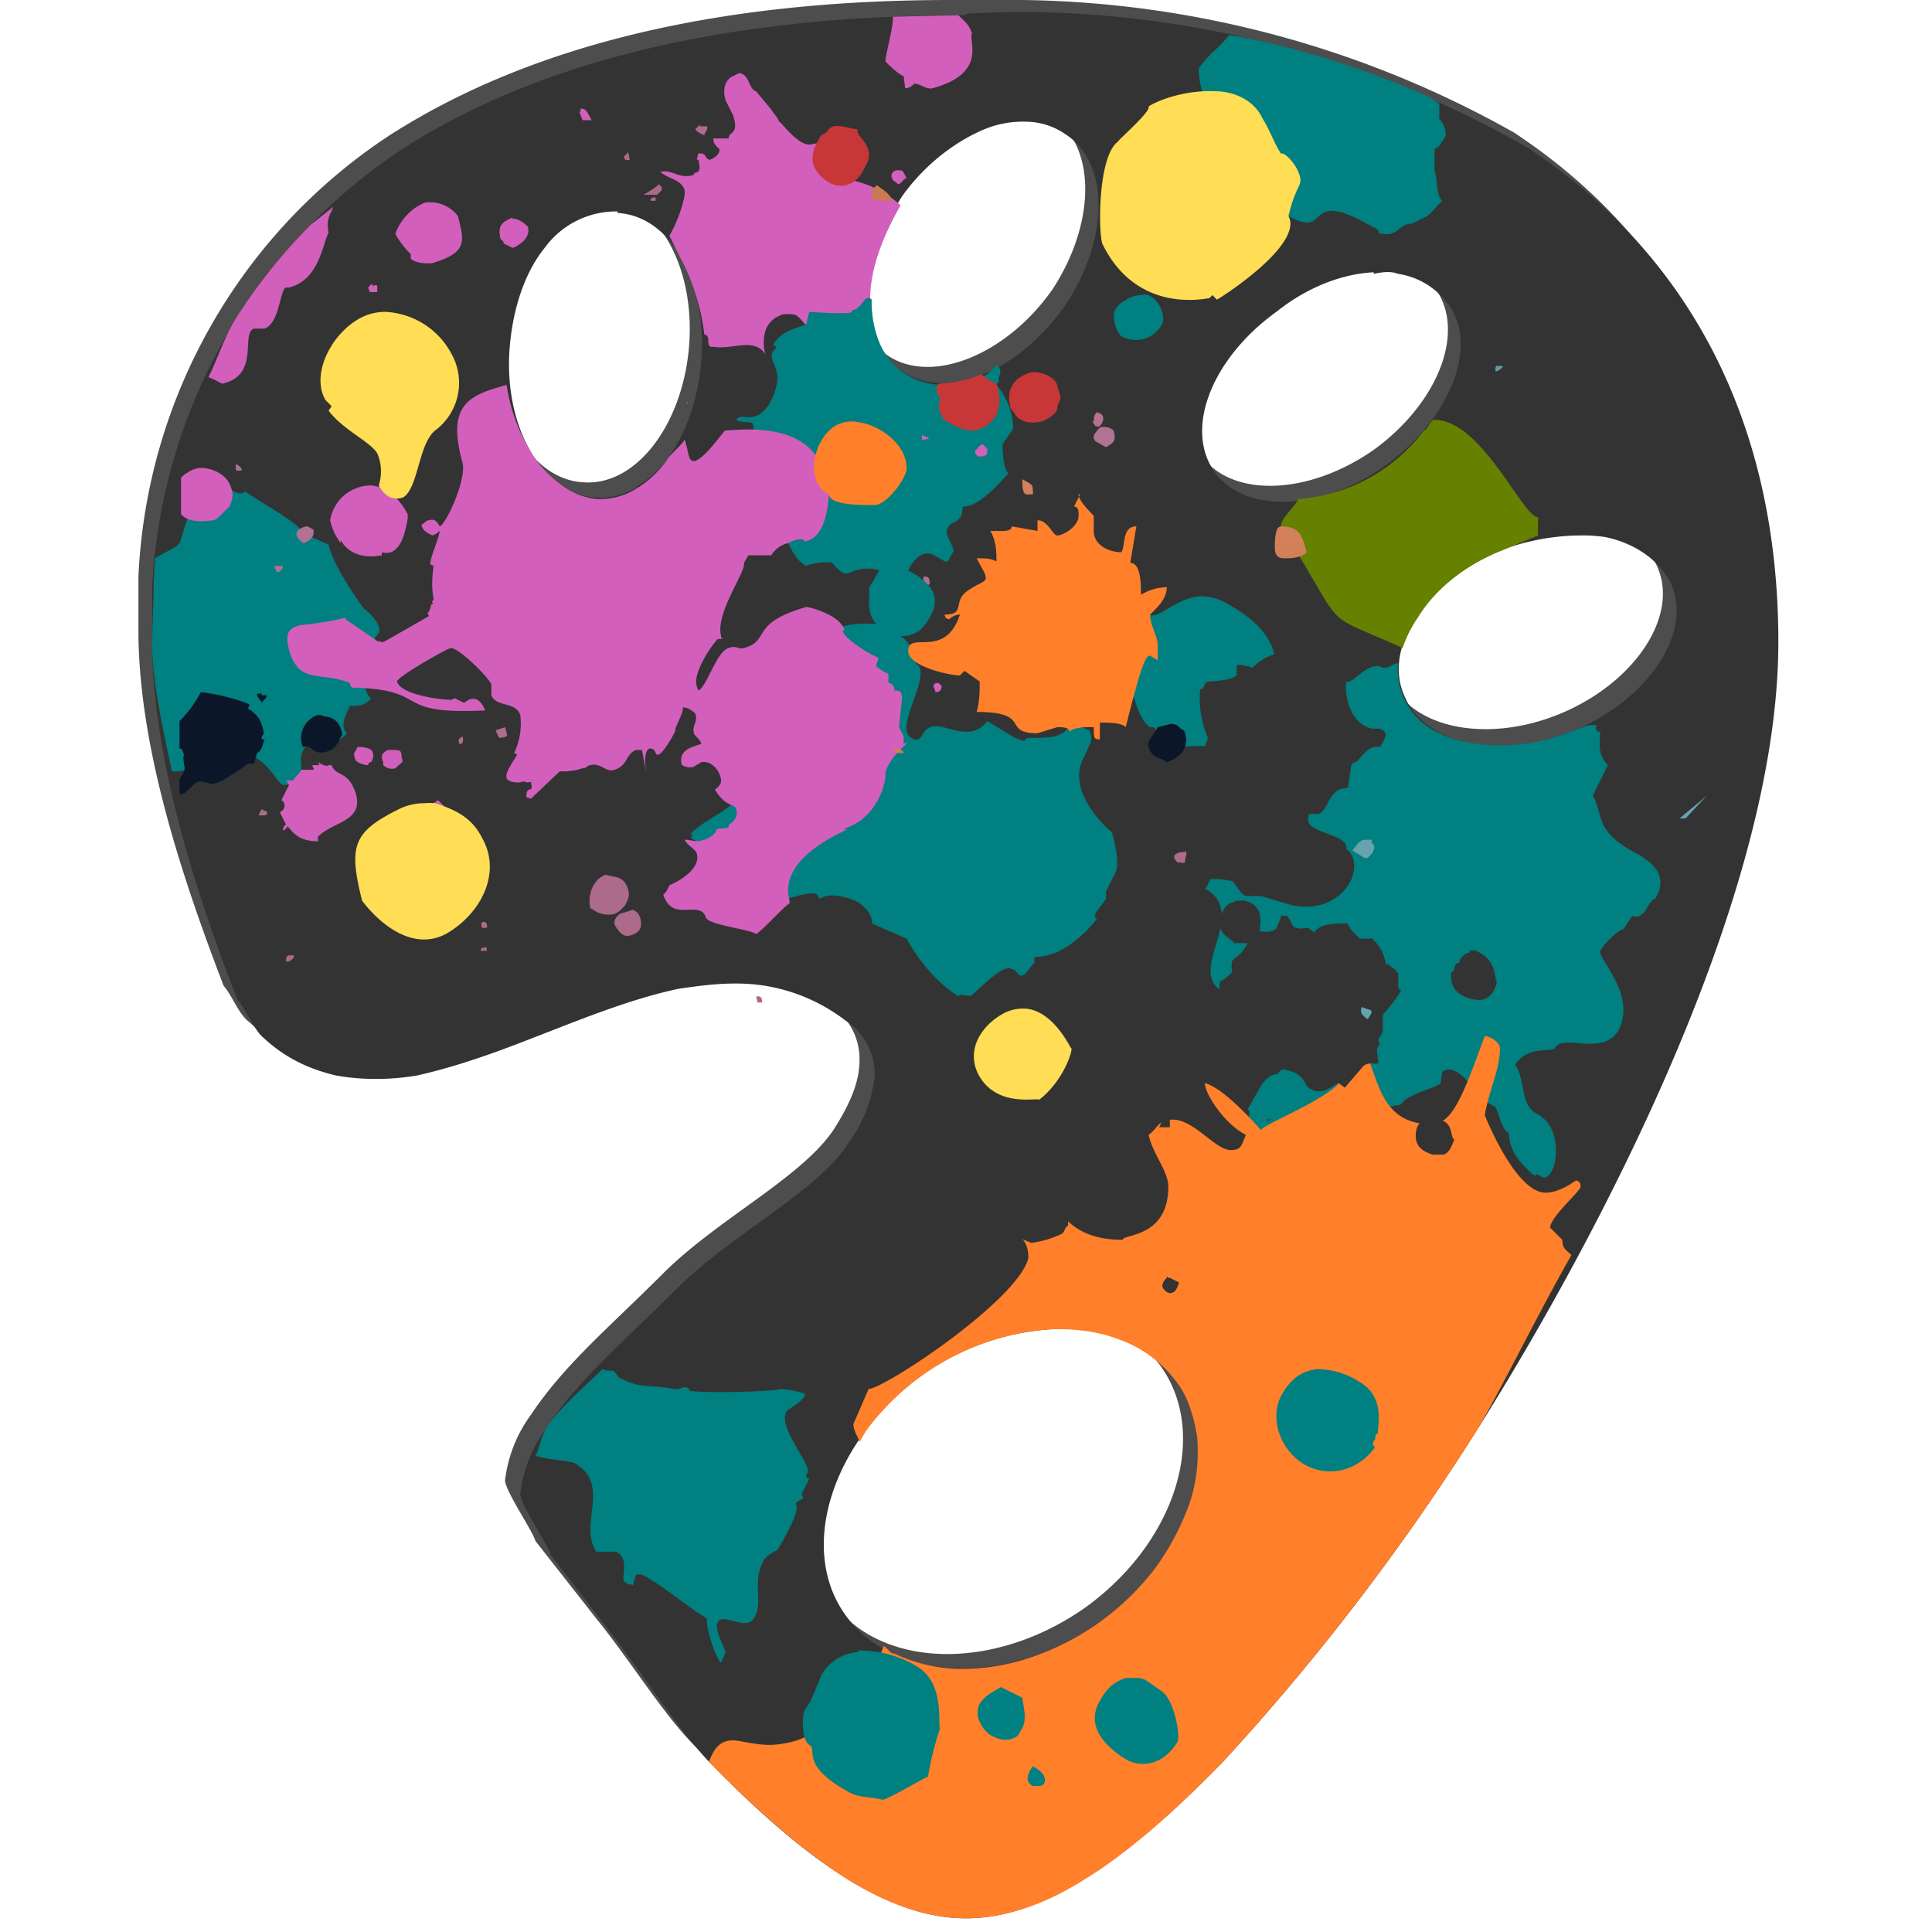 <?xml version="1.0" encoding="UTF-8" standalone="no"?>
<svg
   xmlns:dc="http://purl.org/dc/elements/1.1/"
   xmlns:cc="http://creativecommons.org/ns#"
   xmlns:rdf="http://www.w3.org/1999/02/22-rdf-syntax-ns#"
   xmlns:svg="http://www.w3.org/2000/svg"
   xmlns="http://www.w3.org/2000/svg"
   xmlns:xlink="http://www.w3.org/1999/xlink"
   xmlns:sodipodi="http://sodipodi.sourceforge.net/DTD/sodipodi-0.dtd"
   xmlns:inkscape="http://www.inkscape.org/namespaces/inkscape"
   width="48"
   height="48"
   viewBox="0 0 12.7 12.7"
   version="1.1"
   id="svg182"
   sodipodi:docname="deepin-draw.svg"
   inkscape:version="0.92.4 (5da689c313, 2019-01-14)">
  <sodipodi:namedview
     pagecolor="#ffffff"
     bordercolor="#666666"
     borderopacity="1"
     objecttolerance="10"
     gridtolerance="10"
     guidetolerance="10"
     inkscape:pageopacity="0"
     inkscape:pageshadow="2"
     inkscape:window-width="1112"
     inkscape:window-height="480"
     id="namedview184"
     showgrid="false"
     inkscape:zoom="4.9166667"
     inkscape:cx="2.1355932"
     inkscape:cy="24"
     inkscape:window-x="0"
     inkscape:window-y="25"
     inkscape:window-maximized="0"
     inkscape:current-layer="svg182" />
  <defs
     id="defs62">
    <linearGradient
       id="a">
      <stop
         offset="0"
         stop-color="#599ba9"
         id="stop2" />
      <stop
         offset=".5"
         stop-color="#67a4b0"
         id="stop4" />
      <stop
         offset=".52"
         stop-color="#599ba9"
         id="stop6" />
      <stop
         offset="1"
         stop-color="#67a4b0"
         id="stop8" />
    </linearGradient>
    <linearGradient
       xlink:href="#a"
       id="h"
       gradientUnits="userSpaceOnUse"
       gradientTransform="matrix(0.265,0,0,0.265,-50.57,102.06)"
       x1="215.14"
       y1="-335.93"
       x2="215.14"
       y2="-397.93" />
    <linearGradient
       xlink:href="#a"
       id="g"
       gradientUnits="userSpaceOnUse"
       gradientTransform="matrix(0.265,0,0,0.265,-50.57,102.06)"
       x1="215.14"
       y1="-335.93"
       x2="215.14"
       y2="-397.93" />
    <linearGradient
       xlink:href="#a"
       id="f"
       gradientUnits="userSpaceOnUse"
       gradientTransform="matrix(0.265,0,0,0.265,-50.57,102.06)"
       x1="215.14"
       y1="-335.93"
       x2="215.14"
       y2="-397.93" />
    <linearGradient
       xlink:href="#a"
       id="e"
       gradientUnits="userSpaceOnUse"
       gradientTransform="matrix(0.265,0,0,0.265,-50.57,102.06)"
       x1="215.14"
       y1="-335.93"
       x2="215.14"
       y2="-397.93" />
    <linearGradient
       xlink:href="#a"
       id="d"
       gradientUnits="userSpaceOnUse"
       gradientTransform="matrix(0.265,0,0,0.265,-50.57,102.06)"
       x1="215.14"
       y1="-335.93"
       x2="215.14"
       y2="-397.93" />
    <linearGradient
       id="b">
      <stop
         offset="0"
         stop-color="#aa668a"
         id="stop16" />
      <stop
         offset=".5"
         stop-color="#b27494"
         id="stop18" />
      <stop
         offset=".52"
         stop-color="#aa668a"
         id="stop20" />
      <stop
         offset="1"
         stop-color="#b27494"
         id="stop22" />
    </linearGradient>
    <linearGradient
       xlink:href="#b"
       id="F"
       gradientUnits="userSpaceOnUse"
       gradientTransform="matrix(0.153,0,0,0.153,-198.53,58.67)"
       x1="1295.19"
       y1="-335.93"
       x2="1295.19"
       y2="-397.93" />
    <linearGradient
       xlink:href="#b"
       id="E"
       gradientUnits="userSpaceOnUse"
       gradientTransform="matrix(0.153,0,0,0.153,-198.53,58.67)"
       x1="1295.19"
       y1="-335.93"
       x2="1295.19"
       y2="-397.93" />
    <linearGradient
       xlink:href="#b"
       id="D"
       gradientUnits="userSpaceOnUse"
       gradientTransform="matrix(0.153,0,0,0.153,-198.53,58.67)"
       x1="1295.19"
       y1="-335.93"
       x2="1295.19"
       y2="-397.93" />
    <linearGradient
       xlink:href="#b"
       id="C"
       gradientUnits="userSpaceOnUse"
       gradientTransform="matrix(0.153,0,0,0.153,-198.53,58.67)"
       x1="1295.19"
       y1="-335.93"
       x2="1295.19"
       y2="-397.93" />
    <linearGradient
       xlink:href="#b"
       id="B"
       gradientUnits="userSpaceOnUse"
       gradientTransform="matrix(0.153,0,0,0.153,-198.53,58.67)"
       x1="1295.19"
       y1="-335.93"
       x2="1295.19"
       y2="-397.93" />
    <linearGradient
       xlink:href="#b"
       id="A"
       gradientUnits="userSpaceOnUse"
       gradientTransform="matrix(0.153,0,0,0.153,-198.53,58.67)"
       x1="1295.19"
       y1="-335.93"
       x2="1295.19"
       y2="-397.93" />
    <linearGradient
       xlink:href="#b"
       id="z"
       gradientUnits="userSpaceOnUse"
       gradientTransform="matrix(0.153,0,0,0.153,-198.53,58.67)"
       x1="1295.19"
       y1="-335.93"
       x2="1295.19"
       y2="-397.93" />
    <linearGradient
       xlink:href="#b"
       id="y"
       gradientUnits="userSpaceOnUse"
       gradientTransform="matrix(0.153,0,0,0.153,-198.53,58.67)"
       x1="1295.19"
       y1="-335.93"
       x2="1295.19"
       y2="-397.93" />
    <linearGradient
       xlink:href="#b"
       id="x"
       gradientUnits="userSpaceOnUse"
       gradientTransform="matrix(0.153,0,0,0.153,-198.53,58.67)"
       x1="1295.19"
       y1="-335.93"
       x2="1295.19"
       y2="-397.93" />
    <linearGradient
       xlink:href="#b"
       id="w"
       gradientUnits="userSpaceOnUse"
       gradientTransform="matrix(0.153,0,0,0.153,-198.53,58.67)"
       x1="1295.19"
       y1="-335.93"
       x2="1295.19"
       y2="-397.93" />
    <linearGradient
       xlink:href="#b"
       id="v"
       gradientUnits="userSpaceOnUse"
       gradientTransform="matrix(0.153,0,0,0.153,-198.53,58.67)"
       x1="1295.19"
       y1="-335.93"
       x2="1295.19"
       y2="-397.93" />
    <linearGradient
       xlink:href="#b"
       id="u"
       gradientUnits="userSpaceOnUse"
       gradientTransform="matrix(0.153,0,0,0.153,-198.53,58.67)"
       x1="1295.19"
       y1="-335.93"
       x2="1295.19"
       y2="-397.93" />
    <linearGradient
       xlink:href="#b"
       id="t"
       gradientUnits="userSpaceOnUse"
       gradientTransform="matrix(0.153,0,0,0.153,-198.53,58.67)"
       x1="1295.19"
       y1="-335.93"
       x2="1295.19"
       y2="-397.93" />
    <linearGradient
       xlink:href="#b"
       id="s"
       gradientUnits="userSpaceOnUse"
       gradientTransform="matrix(0.153,0,0,0.153,-198.53,58.67)"
       x1="1295.19"
       y1="-335.93"
       x2="1295.19"
       y2="-397.93" />
    <linearGradient
       xlink:href="#b"
       id="r"
       gradientUnits="userSpaceOnUse"
       gradientTransform="matrix(0.153,0,0,0.153,-198.53,58.67)"
       x1="1295.19"
       y1="-335.93"
       x2="1295.19"
       y2="-397.93" />
    <linearGradient
       xlink:href="#b"
       id="q"
       gradientUnits="userSpaceOnUse"
       gradientTransform="matrix(0.153,0,0,0.153,-198.53,58.67)"
       x1="1295.19"
       y1="-335.93"
       x2="1295.19"
       y2="-397.93" />
    <linearGradient
       xlink:href="#b"
       id="p"
       gradientUnits="userSpaceOnUse"
       gradientTransform="matrix(0.153,0,0,0.153,-198.53,58.67)"
       x1="1295.19"
       y1="-335.93"
       x2="1295.19"
       y2="-397.93" />
    <linearGradient
       xlink:href="#b"
       id="o"
       gradientUnits="userSpaceOnUse"
       gradientTransform="matrix(0.153,0,0,0.153,-198.53,58.67)"
       x1="1295.19"
       y1="-335.93"
       x2="1295.19"
       y2="-397.93" />
    <linearGradient
       xlink:href="#b"
       id="n"
       gradientUnits="userSpaceOnUse"
       gradientTransform="matrix(0.153,0,0,0.153,-198.53,58.67)"
       x1="1295.19"
       y1="-335.93"
       x2="1295.19"
       y2="-397.93" />
    <linearGradient
       xlink:href="#b"
       id="m"
       gradientUnits="userSpaceOnUse"
       gradientTransform="matrix(0.153,0,0,0.153,-198.53,58.67)"
       x1="1295.19"
       y1="-335.93"
       x2="1295.19"
       y2="-397.93" />
    <linearGradient
       xlink:href="#b"
       id="l"
       gradientUnits="userSpaceOnUse"
       gradientTransform="matrix(0.153,0,0,0.153,-198.53,58.67)"
       x1="1295.19"
       y1="-335.93"
       x2="1295.19"
       y2="-397.93" />
    <linearGradient
       xlink:href="#b"
       id="k"
       gradientUnits="userSpaceOnUse"
       gradientTransform="matrix(0.153,0,0,0.153,-198.53,58.67)"
       x1="1295.19"
       y1="-335.93"
       x2="1295.19"
       y2="-397.93" />
    <linearGradient
       xlink:href="#b"
       id="j"
       gradientUnits="userSpaceOnUse"
       gradientTransform="matrix(0.153,0,0,0.153,-198.53,58.67)"
       x1="1295.19"
       y1="-335.93"
       x2="1295.19"
       y2="-397.93" />
    <linearGradient
       xlink:href="#b"
       id="i"
       gradientUnits="userSpaceOnUse"
       gradientTransform="matrix(0.153,0,0,0.153,-198.53,58.67)"
       x1="1295.19"
       y1="-335.93"
       x2="1295.19"
       y2="-397.93" />
    <linearGradient
       x1="48.92"
       y1="110.21"
       x2="32.67"
       y2="88"
       id="c"
       gradientUnits="userSpaceOnUse"
       gradientTransform="translate(0 -64)">
      <stop
         offset="0"
         stop-color="#c6744e"
         id="stop49" />
      <stop
         offset=".5"
         stop-color="#d6855f"
         id="stop51" />
      <stop
         offset=".52"
         stop-color="#c6744e"
         id="stop53" />
      <stop
         offset="1"
         stop-color="#d6855f"
         id="stop55" />
    </linearGradient>
    <linearGradient
       x1="6072.46"
       y1="128"
       x2="6072.46"
       y2="66"
       id="I"
       xlink:href="#c"
       gradientUnits="userSpaceOnUse"
       gradientTransform="matrix(0.265,0,0,0.265,-1600.04,-16.01)" />
    <linearGradient
       xlink:href="#c"
       id="G"
       gradientUnits="userSpaceOnUse"
       gradientTransform="matrix(0.265,0,0,0.265,-1600.04,-16.01)"
       x1="6072.46"
       y1="128"
       x2="6072.46"
       y2="66" />
    <linearGradient
       xlink:href="#c"
       id="H"
       gradientUnits="userSpaceOnUse"
       gradientTransform="matrix(0.265,0,0,0.265,-1600.04,-16.01)"
       x1="6072.46"
       y1="128"
       x2="6072.46"
       y2="66" />
    <linearGradient
       xlink:href="#c"
       id="J"
       gradientUnits="userSpaceOnUse"
       gradientTransform="matrix(0.265,0,0,0.265,-1604.66,-21.58)"
       x1="6072.46"
       y1="128"
       x2="6072.46"
       y2="66" />
  </defs>
  <path
     d="M 6.72,-0.01 H 6.25 V 0 C 4.71,0 3.48,0.3 2.56,0.89 A 3.67,3.67 0 0 0 0.91,3.79 V 4.18 C 0.92,4.9 1.17,5.7 1.47,6.48 1.53,6.55 1.57,6.67 1.64,6.72 1.79,6.86 1.94,6.94 2.12,6.98 2.29,7.01 2.46,7 2.65,6.97 2.83,6.93 3.02,6.87 3.21,6.8 3.59,6.66 3.98,6.49 4.37,6.41 4.56,6.37 4.75,6.36 4.93,6.39 5.12,6.41 5.29,6.49 5.46,6.61 A 0.42,0.42 0 0 1 5.65,6.97 C 5.65,7.11 5.59,7.25 5.49,7.41 5.29,7.73 4.72,8.01 4.36,8.37 4,8.73 3.71,8.97 3.49,9.3 A 0.91,0.91 0 0 0 3.32,9.73 c 0,0.07 0.18,0.33 0.2,0.4 l 0.4,0.51 c 0.22,0.27 0.44,0.63 0.65,0.84 0.68,0.7 1.2,1.03 1.69,1.03 0.49,0 1,-0.33 1.69,-1.03 A 15.2,15.2 0 0 0 9.6,9.33 c 0.47,-0.74 2,-3.3 2,-5.2 C 11.6,2.7 11.03,1.58 9.95,0.87 A 6.75,6.75 0 0 0 6.72,0 Z M 6.67,0.7 a 0.46,0.46 0 0 1 0.25,0.07 c 0.29,0.2 0.28,0.7 0,1.13 C 6.62,2.33 6.13,2.53 5.84,2.34 5.55,2.14 5.56,1.62 5.85,1.19 6,0.97 6.2,0.82 6.39,0.74 A 0.67,0.67 0 0 1 6.67,0.7 Z M 3.97,1.29 C 4.32,1.31 4.57,1.75 4.53,2.27 4.49,2.79 4.18,3.2 3.83,3.17 3.49,3.15 3.23,2.71 3.27,2.19 3.29,1.93 3.37,1.69 3.49,1.52 A 0.58,0.58 0 0 1 3.98,1.29 Z m 4.97,0.4 H 9.1 a 0.5,0.5 0 0 1 0.33,0.2 C 9.64,2.17 9.46,2.64 9.04,2.95 8.62,3.25 8.11,3.28 7.9,3 7.7,2.72 7.88,2.25 8.3,1.94 8.5,1.78 8.74,1.7 8.94,1.69 Z m 1.37,1.72 a 0.94,0.94 0 0 1 0.15,0.02 c 0.2,0.04 0.38,0.15 0.44,0.31 0.13,0.32 -0.16,0.75 -0.64,0.95 C 9.78,4.89 9.28,4.79 9.14,4.47 9.01,4.15 9.3,3.72 9.78,3.52 9.96,3.44 10.14,3.41 10.31,3.42 Z M 6.78,8.64 c 0.35,-0.02 0.67,0.1 0.85,0.34 0.32,0.45 0.1,1.16 -0.5,1.59 -0.6,0.42 -1.34,0.4 -1.66,-0.04 -0.32,-0.44 -0.1,-1.16 0.5,-1.59 a 1.65,1.65 0 0 1 0.82,-0.3 z"
     id="path64"
     inkscape:connector-curvature="0"
     style="fill:#4d4d4d" />
  <path
     d="M 6.82,0.08 A 6.75,6.75 0 0 0 6.35,0.09 V 0.1 C 4.81,0.1 3.57,0.39 2.66,0.97 A 3.67,3.67 0 0 0 1,3.87 V 4.28 C 1.02,5 1.26,5.8 1.56,6.57 1.62,6.64 1.67,6.77 1.73,6.82 1.88,6.96 2.04,7.03 2.21,7.07 2.38,7.1 2.56,7.1 2.74,7.07 2.92,7.03 3.11,6.97 3.3,6.9 3.68,6.76 4.08,6.58 4.46,6.5 4.66,6.47 4.84,6.45 5.03,6.48 5.21,6.51 5.39,6.58 5.56,6.71 A 0.42,0.42 0 0 1 5.75,7.07 0.9,0.9 0 0 1 5.58,7.51 C 5.38,7.83 4.81,8.11 4.45,8.47 4.09,8.83 3.8,9.07 3.59,9.39 A 0.91,0.91 0 0 0 3.42,9.82 c 0,0.07 0.18,0.33 0.2,0.4 l 0.4,0.52 c 0.21,0.27 0.44,0.63 0.64,0.84 0.68,0.7 1.21,1.03 1.69,1.03 0.48,0 1.01,-0.33 1.69,-1.03 A 15.2,15.2 0 0 0 9.69,9.43 c 0.47,-0.74 2,-3.3 2,-5.21 0,-1.42 -0.57,-2.54 -1.65,-3.25 A 6.75,6.75 0 0 0 6.82,0.08 Z M 6.75,0.8 A 0.46,0.46 0 0 1 7,0.88 C 7.3,1.07 7.29,1.58 7,2.01 6.7,2.44 6.22,2.64 5.93,2.44 5.64,2.25 5.65,1.73 5.93,1.29 6.08,1.08 6.28,0.93 6.47,0.85 A 0.67,0.67 0 0 1 6.75,0.8 Z M 4.06,1.4 C 4.41,1.42 4.65,1.85 4.61,2.37 4.57,2.89 4.27,3.3 3.91,3.27 3.57,3.25 3.31,2.81 3.35,2.29 3.37,2.03 3.45,1.79 3.58,1.63 A 0.58,0.58 0 0 1 4.06,1.39 Z M 9.03,1.8 C 9.08,1.79 9.14,1.78 9.19,1.8 A 0.5,0.5 0 0 1 9.52,2 C 9.72,2.27 9.54,2.74 9.12,3.05 8.7,3.36 8.19,3.38 7.99,3.11 7.78,2.83 7.96,2.36 8.39,2.05 8.59,1.89 8.82,1.8 9.03,1.79 Z m 1.36,1.72 a 0.94,0.94 0 0 1 0.16,0.01 c 0.2,0.04 0.37,0.16 0.44,0.32 C 11.12,4.17 10.83,4.6 10.35,4.8 9.87,5 9.36,4.9 9.23,4.57 9.09,4.25 9.38,3.82 9.86,3.62 10.04,3.55 10.23,3.52 10.39,3.52 Z M 6.88,8.74 c 0.35,-0.03 0.67,0.09 0.85,0.34 0.32,0.44 0.1,1.16 -0.5,1.58 -0.6,0.43 -1.35,0.4 -1.67,-0.04 C 5.24,10.18 5.47,9.47 6.06,9.04 a 1.65,1.65 0 0 1 0.82,-0.3 z"
     id="path66"
     inkscape:connector-curvature="0"
     style="fill:#333333" />
  <path
     d="M 9.19,4.36 C 9.15,4.36 9.12,4.41 9.07,4.38 8.98,4.36 8.89,4.5 8.85,4.48 8.79,4.48 8.69,4.43 8.65,4.48 8.64,4.49 8.47,4.61 8.42,4.59 8.38,4.57 8.38,4.46 8.37,4.43 8.37,4.42 8.47,4.19 8.07,3.97 A 0.34,0.34 0 0 0 7.89,3.92 C 7.73,3.93 7.62,4.07 7.56,4.04 L 7.51,4.14 C 7.5,4.13 7.48,4.14 7.46,4.16 7.43,4.22 7.4,4.36 7.39,4.38 7.42,4.44 7.47,4.73 7.56,4.78 a 0.12,0.12 0 0 0 0.02,0 c 0.03,0.01 0.05,0.07 0.1,0.1 H 7.72 L 7.77,4.92 C 7.79,4.88 8.22,4.93 8.23,4.92 8.28,4.82 8.21,4.79 8.24,4.74 8.27,4.68 8.34,4.66 8.42,4.68 8.4,4.71 8.37,4.76 8.41,4.78 8.35,4.88 8.18,5.08 8.11,5.08 L 8.05,5.2 C 8.03,5.19 7.96,5.26 7.95,5.28 7.93,5.32 7.93,5.34 7.94,5.39 c 0,0 0.09,0.27 0,0.42 0,0 0,0.02 -0.02,0.03 0.3,0.17 -0.13,0.54 0.12,0.68 0.06,0.03 0.2,-0.04 0.28,0 0.01,0.02 0,0.06 0.18,0.47 -0.04,0.04 -0.08,0.03 -0.1,0.07 -0.1,0 -0.14,0.15 -0.2,0.23 0.03,0.02 0,0.07 -0.01,0.1 L 8.23,7.59 8.2,7.6 c 0.01,0.02 0.16,0.2 0.15,0.22 l 0.13,0.05 c 0.03,0.01 0.06,0.07 0.1,0.09 0.01,0 0.12,0 0.13,-0.02 L 8.8,8.01 C 8.8,7.99 8.81,7.99 8.82,8 L 8.85,7.94 C 8.83,7.93 8.83,7.94 8.84,7.92 8.9,7.8 9.01,7.92 9.05,7.84 9.08,7.8 9.05,7.81 9.06,7.78 9.07,7.75 9.1,7.74 9.12,7.72 V 7.64 L 9.16,7.59 c 0,0 0,-0.23 -0.04,-0.3 C 9.16,7.26 9.18,7.27 9.21,7.26 9.25,7.19 9.45,7.15 9.47,7.12 L 9.48,7.05 C 9.5,7.02 9.55,7.03 9.58,7.05 9.67,7.1 9.68,7.2 9.8,7.26 l 0.02,0.01 c 0.03,0.01 0.04,0.15 0.1,0.18 v 0.01 c 0,0.1 0.08,0.2 0.17,0.27 0.02,-0.03 0.04,0.02 0.07,0.01 A 0.1,0.1 0 0 0 10.2,7.7 C 10.24,7.63 10.26,7.4 10.1,7.32 9.99,7.26 10.03,7.1 9.96,7 10.04,6.87 10.2,6.92 10.22,6.89 10.27,6.79 10.54,6.95 10.64,6.77 10.76,6.54 10.5,6.3 10.52,6.25 10.56,6.18 10.66,6.1 10.67,6.11 l 0.06,-0.09 c 0.03,0.02 0.08,-0.01 0.1,-0.06 l 0.03,-0.04 c 0,-0.01 0.02,0 0.03,-0.03 C 10.97,5.74 10.84,5.65 10.72,5.59 10.48,5.45 10.54,5.35 10.47,5.23 l 0.1,-0.2 C 10.51,4.97 10.51,4.9 10.52,4.81 H 10.5 c 0,0 -0.02,-0.03 0,-0.04 -0.04,-0.01 -0.05,0 -0.07,0 L 10.35,4.8 C 10.11,4.9 9.86,4.92 9.65,4.88 A 0.7,0.7 0 0 1 9.39,4.78 0.46,0.46 0 0 1 9.19,4.36 Z"
     style="color:#000000;overflow:visible;fill:#008080;marker:none"
     overflow="visible"
     id="path68"
     inkscape:connector-curvature="0" />
  <path
     d="m 4.66,11.58 c 0.34,0.35 0.64,0.6 0.92,0.78 0.28,0.17 0.53,0.25 0.77,0.25 0.24,0 0.5,-0.08 0.77,-0.25 C 7.4,12.19 7.7,11.93 8.04,11.58 A 15.2,15.2 0 0 0 9.69,9.43 C 9.82,9.23 10.09,8.67 10.33,8.25 10.3,8.22 10.27,8.21 10.27,8.15 L 10.19,8.07 c 0,-0.07 0.2,-0.24 0.2,-0.27 0,-0.04 -0.03,-0.04 -0.03,-0.04 -0.06,0.04 -0.13,0.08 -0.2,0.08 -0.2,0 -0.4,-0.51 -0.4,-0.51 0.03,-0.17 0.1,-0.3 0.1,-0.44 0,-0.04 -0.07,-0.08 -0.1,-0.08 -0.14,0.38 -0.21,0.58 -0.35,0.58 -0.47,0 -0.3,-0.58 -0.6,-0.58 0,0.1 0.03,0.18 0.03,0.24 0,0.14 -0.55,0.34 -0.55,0.38 0,0 -0.24,-0.28 -0.37,-0.31 0,0.07 0.13,0.27 0.27,0.34 -0.03,0.07 -0.03,0.1 -0.1,0.1 -0.1,0 -0.24,-0.2 -0.38,-0.2 -0.1,0 -0.1,0.06 -0.16,0.1 0.03,0.13 0.13,0.24 0.13,0.34 0,0.34 -0.3,0.31 -0.3,0.35 C 6.86,8.15 6.93,7.7 6.79,7.7 6.72,7.7 6.63,7.73 6.63,7.8 c 0,0.17 0.3,0.1 0.3,0.24 -0.13,0 -0.27,-0.1 -0.34,-0.1 L 6.45,7.97 C 6.49,8.17 6.76,8.01 6.76,8.27 6.69,8.55 5.81,9.13 5.71,9.13 l -0.1,0.23 c 0,0.05 0.03,0.08 0.04,0.12 L 5.69,9.41 A 1.65,1.65 0 0 1 6.88,8.74 C 7.05,8.73 7.22,8.75 7.37,8.81 a 0.79,0.79 0 0 1 0.36,0.27 c 0.08,0.1 0.12,0.24 0.14,0.37 0.01,0.14 0,0.28 -0.05,0.43 C 7.77,10.02 7.7,10.16 7.6,10.3 a 1.72,1.72 0 0 1 -0.84,0.6 1.42,1.42 0 0 1 -0.47,0.07 1.05,1.05 0 0 1 -0.41,-0.1 c -0.03,0 -0.04,-0.03 -0.07,-0.05 L 5.78,10.89 5.64,10.86 c 0,0.2 -0.17,0.38 -0.17,0.44 -0.03,0 -0.03,0 -0.07,-0.03 0,0.17 -0.27,0.2 -0.34,0.2 -0.1,0 -0.2,-0.03 -0.24,-0.03 -0.1,0 -0.13,0.07 -0.16,0.14 z"
     style="color:#000000;font-weight:400;font-size:105.67px;line-height:125%;font-family:'WC Rhesus A Bta';-inkscape-font-specification:'WC Rhesus A Bta';letter-spacing:0;word-spacing:0;overflow:visible;fill:#ff7f2a;marker:none"
     font-weight="400"
     font-size="105.67"
     letter-spacing="0"
     word-spacing="0"
     overflow="visible"
     id="path70"
     inkscape:connector-curvature="0" />
  <path
     d="M 4.86,0.48 4.82,0.5 C 4.79,0.51 4.74,0.56 4.77,0.66 l 0.05,0.1 C 4.86,0.89 4.79,0.86 4.79,0.91 H 4.69 V 0.93 A 0.12,0.12 0 0 0 4.73,0.98 C 4.73,1.02 4.69,1.04 4.67,1.05 4.63,1.05 4.65,1 4.59,1.01 L 4.58,1.05 H 4.59 C 4.62,1.16 4.56,1.12 4.56,1.15 4.46,1.18 4.42,1.11 4.34,1.13 4.4,1.18 4.48,1.18 4.5,1.25 4.51,1.29 4.46,1.45 4.4,1.55 l 0.08,0.16 c 0.07,0.13 0.13,0.31 0.15,0.49 0.05,0 0,0.09 0.06,0.08 0.14,0.02 0.27,-0.07 0.35,0.06 0.02,0.02 0.06,0.02 0.09,0 0.13,-0.03 0.14,-0.13 0.2,-0.15 0.1,-0.03 0.16,0.06 0.2,0.04 0.04,0 0.14,-0.05 0.2,-0.07 C 5.71,2.11 5.72,2.03 5.72,1.97 5.72,1.77 5.8,1.56 5.92,1.35 A 0.67,0.67 0 0 0 5.62,1.19 C 5.4,1.14 5.5,0.9 5.33,0.95 5.24,0.96 5.13,0.79 5.12,0.8 v 0 C 5.12,0.78 5.08,0.74 5.07,0.72 L 4.97,0.6 C 4.92,0.59 4.93,0.48 4.85,0.48 Z m 1.05,0.64 a 0.09,0.09 0 0 0 -0.02,0 C 5.86,1.13 5.86,1.15 5.86,1.16 5.87,1.2 5.89,1.19 5.9,1.21 5.93,1.21 5.93,1.18 5.96,1.17 5.94,1.14 5.94,1.12 5.92,1.12 Z"
     style="color:#000000;overflow:visible;fill:#d35fbc;marker:none"
     overflow="visible"
     id="path72"
     inkscape:connector-curvature="0" />
  <path
     d="m 4.19,3.2 c 0.01,0.01 0.03,0.02 0.03,0.04 0,0.04 0.07,0.11 0.1,0.12 H 4.36 C 4.4,3.36 4.43,3.38 4.47,3.39 4.67,3.43 4.75,3.18 4.77,3.11 4.79,2.98 4.62,2.88 4.62,2.86 L 4.52,2.8 A 1.23,1.23 0 0 1 4.38,3.03 0.69,0.69 0 0 1 4.18,3.2 Z M 2.86,3.7 2.85,3.72 C 2.84,3.79 2.86,3.87 2.92,3.92 H 2.9 c 0,0.05 0.06,0.1 0.06,0.13 v 0.02 c -0.02,0.08 0.02,0.13 0,0.2 0,0.01 -0.02,0.05 -0.03,0.04 L 2.88,4.29 C 2.87,4.29 2.76,4.36 2.71,4.35 2.69,4.36 2.69,4.38 2.66,4.38 2.64,4.34 2.53,4.24 2.53,4.24 H 2.48 L 2.45,4.21 H 2.39 L 2.36,4.19 C 2.31,4.18 2.32,4.28 2.24,4.26 2.22,4.26 2.22,4.26 2.23,4.25 L 2.19,4.24 H 2.17 a 0.22,0.22 0 0 0 0,0.08 C 2.16,4.32 2.1,4.36 2.1,4.38 2.1,4.4 2.12,4.44 2.11,4.46 2.11,4.49 2.09,4.51 2.08,4.54 L 2.12,4.71 2.14,4.7 2.22,4.8 c 0.02,0 0.06,0.01 0.06,0.04 0.07,0 0.15,0.04 0.19,0 0.03,0 0.04,-0.03 0.08,-0.03 0.12,0.26 0.16,0.27 0.15,0.28 0,0.06 -0.1,0.1 -0.1,0.15 -0.04,0.18 0.32,0.12 0.27,0.34 H 2.9 C 3,5.6 3.1,5.75 3.1,5.75 3.12,5.78 3.14,5.79 3.17,5.79 L 3.24,5.78 3.32,5.79 C 3.35,5.76 3.52,5.76 3.6,5.78 3.6,5.8 3.63,5.81 3.65,5.81 3.63,5.86 3.59,5.88 3.55,5.87 3.51,5.87 3.52,5.82 3.45,5.81 c 0,0 -0.16,0.22 -0.19,0.22 V 6.07 L 3.25,6.09 v 0.1 c -0.02,0.06 0.1,0.2 0.12,0.25 L 3.51,6.5 c 0.02,0 0.03,0 0.03,-0.02 L 3.61,6.5 C 3.62,6.44 3.81,6.46 3.86,6.27 3.91,5.99 3.76,5.95 3.76,5.94 3.75,5.92 3.69,5.87 3.7,5.84 3.7,5.81 3.83,5.78 3.85,5.78 3.88,5.78 3.91,5.72 3.93,5.68 3.93,5.65 4.04,5.67 4.07,5.62 4.08,5.55 4.12,5.52 4.19,5.51 4.26,5.5 4.24,5.28 4.35,5.31 L 4.41,5.24 C 4.42,5.19 4.37,5.16 4.37,5.15 4.37,5.06 4.49,5.02 4.51,4.93 4.51,4.9 4.45,4.81 4.44,4.81 4.44,4.79 4.46,4.78 4.47,4.76 L 4.45,4.74 V 4.73 C 4.41,4.7 4.37,4.67 4.37,4.6 L 4.23,4.58 C 4.2,4.49 4.12,4.48 4.15,4.31 4.17,4.22 4.19,4.12 4.08,4.1 H 4.05 4.03 C 3.99,4.09 3.95,4.1 3.95,4.12 L 3.89,4.11 C 3.89,4.12 3.8,4.14 3.76,4.13 3.72,4.12 3.71,3.89 3.55,3.86 3.42,3.83 3.38,4.02 3.31,4.01 3.28,4.01 3.24,4.11 3.15,4.09 3.13,4.02 3.03,3.98 3.05,3.89 3.07,3.81 3,3.74 2.95,3.71 Z"
     style="color:#000000;overflow:visible;fill:#333333;marker:none"
     overflow="visible"
     id="path74"
     inkscape:connector-curvature="0" />
  <path
     d="m 6.79,11.61 c -0.03,0.04 -0.06,0.1 0,0.13 H 6.84 L 6.86,11.73 C 6.89,11.68 6.84,11.64 6.79,11.61 Z M 6.58,11.09 c -0.05,0.03 -0.1,0.05 -0.14,0.11 -0.05,0.1 0.05,0.2 0.08,0.21 0.07,0.04 0.13,0.03 0.17,0 l 0.03,-0.05 c 0.03,-0.06 0.01,-0.13 0,-0.2 z M 7.46,11.03 H 7.4 c -0.09,0.03 -0.13,0.08 -0.17,0.15 -0.11,0.19 0.08,0.33 0.18,0.39 a 0.23,0.23 0 0 0 0.24,-0.02 0.34,0.34 0 0 0 0.09,-0.1 C 7.76,11.41 7.72,11.18 7.64,11.12 L 7.54,11.05 A 0.12,0.12 0 0 0 7.47,11.03 Z M 8.66,9 c -0.1,0.01 -0.17,0.06 -0.23,0.16 -0.1,0.17 0,0.4 0.17,0.48 a 0.34,0.34 0 0 0 0.34,-0.03 0.35,0.35 0 0 0 0.1,-0.1 c -0.02,0 -0.02,-0.03 0,-0.05 0,-0.02 0,-0.03 0.02,-0.04 -0.02,0 0.07,-0.23 -0.13,-0.34 A 0.51,0.51 0 0 0 8.65,9 Z M 7.5,1.94 c -0.06,0 -0.15,0.05 -0.17,0.1 -0.02,0.04 0,0.13 0.04,0.17 0.08,0.04 0.16,0.03 0.22,-0.02 A 0.2,0.2 0 0 0 7.64,2.13 C 7.66,2.08 7.63,1.98 7.55,1.94 a 0.08,0.08 0 0 0 -0.05,0 z"
     style="color:#000000;overflow:visible;fill:#008080;marker:none"
     overflow="visible"
     id="path76"
     inkscape:connector-curvature="0" />
  <path
     d="M 5.48,0.83 A 0.07,0.07 0 0 0 5.44,0.86 C 5.41,0.9 5.41,0.86 5.38,0.92 5.32,1.02 5.32,1.12 5.45,1.2 A 0.15,0.15 0 0 0 5.63,1.18 0.3,0.3 0 0 0 5.69,1.09 C 5.77,0.96 5.61,0.89 5.64,0.85 5.6,0.85 5.53,0.82 5.48,0.83 Z"
     style="color:#000000;overflow:visible;fill:#c83737;marker:none"
     overflow="visible"
     id="path78"
     inkscape:connector-curvature="0" />
  <path
     d="M 3.96,9 C 3.84,9.12 3.68,9.25 3.59,9.39 3.55,9.46 3.55,9.51 3.52,9.57 3.62,9.6 3.74,9.6 3.78,9.62 4.02,9.76 3.8,10.02 3.92,10.2 h 0.13 c 0.1,0.05 0.02,0.19 0.06,0.2 0.04,0.03 0,0 0.05,0.02 l 0.02,-0.07 h 0.04 c 0.15,0.08 0.32,0.23 0.43,0.29 -0.02,0.02 0.05,0.26 0.09,0.29 L 4.77,10.86 C 4.76,10.82 4.69,10.71 4.72,10.66 4.76,10.6 4.91,10.73 4.96,10.63 5.02,10.53 4.94,10.4 5.02,10.26 5.02,10.24 5.1,10.19 5.11,10.19 5.14,10.14 5.27,9.92 5.23,9.89 5.23,9.87 5.27,9.86 5.28,9.85 L 5.27,9.82 5.32,9.72 C 5.3,9.72 5.29,9.7 5.31,9.68 5.33,9.62 5.11,9.38 5.17,9.28 5.17,9.27 5.25,9.23 5.29,9.18 V 9.16 A 0.73,0.73 0 0 0 5.13,9.13 C 5.09,9.15 4.57,9.16 4.53,9.14 V 9.13 C 4.49,9.1 4.48,9.14 4.43,9.13 4.27,9.1 4.21,9.13 4.08,9.06 4.06,9.06 4.06,9.03 4.03,9.01 H 3.99 Z m 1.68,1.86 A 0.3,0.3 0 0 0 5.4,11.01 l -0.07,0.17 -0.04,0.06 c -0.02,0.04 -0.02,0.2 0.03,0.23 0.06,0.03 -0.07,0.13 0.26,0.31 0.07,0.04 0.14,0.03 0.22,0.05 0.02,0.01 0.3,-0.16 0.3,-0.15 A 2.01,2.01 0 0 1 6.18,11.36 C 6.16,11.35 6.22,11.06 6.02,10.95 A 0.72,0.72 0 0 0 5.64,10.85 Z M 1.02,3.68 A 1.95,1.95 0 0 0 1.01,3.88 L 1,4.21 v 0.06 c 0.01,0.25 0.07,0.52 0.13,0.8 0.15,0.02 0.36,-0.19 0.55,-0.09 0.1,0.06 0.14,0.16 0.18,0.18 0.01,0 0.05,0 0.08,-0.02 A 0.08,0.08 0 0 0 1.96,5.12 C 2.01,5.03 1.95,5.01 2,4.92 2.1,4.74 2.18,4.95 2.28,4.82 2.24,4.78 2.26,4.72 2.3,4.64 c 0.06,0 0.1,0 0.14,-0.05 C 2.36,4.54 2.42,4.3 2.39,4.29 L 2.49,4.16 C 2.51,4.12 2.45,4.04 2.39,4 2.4,4.01 2.19,3.73 2.16,3.58 L 1.98,3.5 C 2,3.46 1.71,3.3 1.61,3.23 1.59,3.26 1.54,3.23 1.51,3.22 A 1,1 0 0 0 1.24,3.4 C 1.21,3.45 1.2,3.53 1.18,3.57 1.16,3.6 1.08,3.63 1.02,3.67 Z M 9.4,0.64 A 5.99,5.99 0 0 0 8.49,0.32 5,5 0 0 0 8.14,0.24 L 8.08,0.23 c -0.07,0.09 -0.14,0.13 -0.2,0.22 0,0.15 0.06,0.17 0,0.28 0,0.1 0.15,0.09 0.17,0.19 0.02,0.09 0.02,0.24 0.08,0.28 L 8.18,1.23 C 8.28,1.31 8.38,1.35 8.47,1.42 8.76,1.58 8.55,1.22 9.02,1.49 9.05,1.5 9.07,1.52 9.06,1.53 9.19,1.57 9.19,1.47 9.28,1.47 A 0.4,0.4 0 0 0 9.34,1.44 C 9.4,1.42 9.42,1.38 9.48,1.32 9.44,1.28 9.45,1.18 9.43,1.12 V 0.98 L 9.46,0.96 9.5,0.9 C 9.51,0.88 9.5,0.82 9.46,0.78 a 0.85,0.85 0 0 0 0,-0.1 z"
     style="color:#000000;overflow:visible;fill:#008080;marker:none"
     overflow="visible"
     id="path80"
     inkscape:connector-curvature="0" />
  <path
     d="M 5.14,2.07 A 0.16,0.16 0 0 0 5.03,2.18 C 5.01,2.25 5.01,2.41 5.15,2.43 5.2,2.44 5.25,2.44 5.29,2.41 5.31,2.38 5.33,2.36 5.33,2.33 L 5.35,2.25 C 5.35,2.18 5.25,2.08 5.23,2.07 a 0.23,0.23 0 0 0 -0.1,0 z M 4.73,2.38 H 4.7 c -0.01,0 -0.02,0.01 -0.02,0.03 0,0.04 0.03,0.05 0.06,0.05 C 4.75,2.42 4.75,2.39 4.72,2.38 Z M 4.81,2.6 c -0.03,0 -0.06,0.03 -0.07,0.08 0,0.02 0,0.11 0.07,0.12 0.05,0.01 0.08,0 0.11,-0.02 L 4.95,2.68 C 4.92,2.65 4.89,2.61 4.85,2.6 a 0.09,0.09 0 0 0 -0.04,0 z M 5.23,3.09 H 5.18 A 0.22,0.22 0 0 0 5.04,3.25 C 5.01,3.36 5.08,3.5 5.2,3.53 5.34,3.56 5.42,3.45 5.45,3.31 5.48,3.17 5.33,3.12 5.33,3.11 H 5.3 L 5.27,3.09 a 0.21,0.21 0 0 0 -0.04,0 z m 3.22,1.2 A 0.42,0.42 0 0 0 8.38,4.3 C 8.28,4.33 8.24,4.39 8.23,4.39 L 8.21,4.38 c -0.02,0 -0.08,-0.02 -0.08,0 V 4.43 C 8.13,4.47 7.97,4.48 7.94,4.48 7.91,4.49 7.92,4.53 7.89,4.53 7.87,4.7 7.94,4.85 7.94,4.85 L 7.89,5.01 c 0.02,0 0.04,0.05 0.03,0.1 0,0.04 -0.04,0.12 -0.09,0.13 v 0.02 c 0,0.04 -0.18,0.13 -0.19,0.17 0.02,0 0.06,0.04 0.05,0.06 0,0.02 -0.04,0.03 -0.1,0.03 h 0.07 c 0.01,0 0.03,0.03 0.03,0.06 -0.02,0.1 -0.21,0.07 -0.24,0.1 L 7.51,5.7 c 0.06,0.01 0.13,0 0.2,0.02 0,0.04 -0.02,0.04 -0.03,0.07 v 0.04 c 0.13,0 0.21,-0.08 0.41,-0.04 0.03,0 0.05,0.08 0.1,0.1 h 0.1 l 0.2,0.06 C 8.79,6.01 8.89,5.78 8.89,5.76 8.91,5.7 8.91,5.63 8.85,5.58 8.87,5.48 8.58,5.48 8.6,5.38 8.6,5.35 8.6,5.35 8.64,5.35 8.74,5.37 8.71,5.18 8.86,5.18 L 8.88,5.05 c 0,-0.02 0.01,-0.04 0.03,-0.04 0.02,0 0.08,-0.12 0.16,-0.1 A 0.22,0.22 0 0 0 9.11,4.83 c 0,0 -0.01,-0.04 -0.05,-0.04 H 9.02 C 8.84,4.75 8.84,4.49 8.85,4.49 8.85,4.48 8.78,4.37 8.72,4.36 L 8.63,4.34 8.61,4.32 H 8.54 L 8.52,4.29 a 0.54,0.54 0 0 0 -0.07,0 z"
     style="color:#000000;overflow:visible;fill:#333333;marker:none"
     overflow="visible"
     id="path82"
     inkscape:connector-curvature="0" />
  <path
     d="M 8.54,3.27 C 8.51,3.34 8.42,3.4 8.42,3.46 8.88,4.19 8.65,4 9.22,4.26 a 0.8,0.8 0 0 1 0.1,-0.2 C 9.43,3.88 9.62,3.72 9.87,3.62 l 0.24,-0.1 V 3.4 C 10.01,3.4 9.74,2.76 9.43,2.76 9.4,2.76 9.39,2.82 9.36,2.83 A 1.14,1.14 0 0 1 8.54,3.28 Z"
     style="color:#000000;overflow:visible;fill:#668000;marker:none"
     overflow="visible"
     id="path84"
     inkscape:connector-curvature="0" />
  <path
     d="M 8.12,5.93 C 8.07,5.93 8.03,5.98 8.02,6.05 8,6.15 8.12,6.18 8.11,6.2 H 8.2 C 8.16,6.29 8.1,6.3 8.1,6.32 8.09,6.35 8.1,6.37 8.1,6.39 8.09,6.4 8.04,6.45 8.02,6.45 8,6.55 8.07,6.58 8.05,6.67 8.05,6.71 8.01,6.7 8,6.73 L 8.01,6.77 H 8.04 C 8.09,6.78 8.09,6.81 8.08,6.84 V 6.87 C 8.07,6.9 8.34,6.99 8.33,7.03 8.33,7.04 8.3,7.06 8.3,7.08 8.34,7.09 8.32,7.01 8.44,7.03 8.6,7.06 8.56,7.14 8.62,7.16 L 8.64,7.17 C 8.72,7.19 8.78,7.12 8.8,7.12 L 8.84,7.15 8.96,7.01 C 9,6.97 9.06,7.01 9.06,6.98 L 9.05,6.9 9.07,6.86 9.06,6.84 C 9.06,6.82 9.09,6.8 9.09,6.77 v -0.1 c 0,0 0.09,-0.1 0.12,-0.16 C 9.17,6.5 9.21,6.39 9.18,6.39 9.18,6.37 9.14,6.36 9.13,6.34 H 9.11 A 0.28,0.28 0 0 0 9.02,6.17 H 8.94 c 0,0 -0.08,-0.07 -0.08,-0.1 -0.08,0 -0.19,0 -0.22,0.06 L 8.6,6.1 C 8.55,6.1 8.56,6.11 8.53,6.1 8.49,6.1 8.5,6.07 8.46,6.02 H 8.42 V 6.03 L 8.4,6.08 C 8.39,6.13 8.32,6.13 8.28,6.12 8.29,6.04 8.3,5.95 8.18,5.92 H 8.12 Z m 2.3,-3.77 a 0.11,0.11 0 0 0 -0.1,0.1 c 0,0.03 0.04,0.08 0.07,0.09 0.04,0 0.14,-0.04 0.14,-0.07 0.02,-0.05 -0.02,-0.12 -0.06,-0.12 a 0.12,0.12 0 0 0 -0.05,0 z m -0.4,4.06 V 6.24 Z M 9.66,6.26 A 0.1,0.1 0 0 0 9.59,6.33 C 9.55,6.33 9.57,6.39 9.54,6.39 9.53,6.49 9.58,6.55 9.69,6.57 9.79,6.59 9.83,6.51 9.84,6.45 9.82,6.45 9.85,6.31 9.7,6.25 a 0.1,0.1 0 0 0 -0.04,0 z M 7.69,7.35 c -0.05,0 -0.05,0.02 -0.07,0.06 h 0.07 z m 1.7,0 A 0.1,0.1 0 0 0 9.31,7.43 c -0.02,0.1 0.04,0.14 0.11,0.16 h 0.06 c 0.05,0 0.07,-0.08 0.08,-0.1 -0.03,-0.01 0,-0.11 -0.1,-0.13 a 0.18,0.18 0 0 0 -0.06,0 z m -1.05,0 A 0.02,0.02 0 0 0 8.33,7.37 L 8.36,7.36 a 0.06,0.06 0 0 0 -0.02,0 z M 6.52,7.07 C 6.42,7.07 6.48,7.19 6.36,7.17 6.29,7.15 6.3,7.11 6.24,7.1 a 0.05,0.05 0 0 0 -0.02,0 C 6.2,7.1 6.18,7.13 6.18,7.14 6.18,7.17 6.21,7.22 6.2,7.3 6.17,7.44 5.92,7.44 5.9,7.56 5.89,7.58 5.92,7.72 5.98,7.75 5.96,7.83 5.98,7.94 5.97,8.03 6.02,8.05 6.07,8.09 6.13,8.1 L 6.3,8.12 6.41,8.25 C 6.44,8.25 6.45,8.21 6.48,8.19 6.52,8.15 6.64,8.13 6.68,8.13 l 0.1,0.04 A 0.65,0.65 0 0 0 6.98,8.11 C 7,8.1 7,8.06 7.02,8.06 7.02,7.98 7.08,7.76 7.05,7.76 L 7.08,7.64 C 7.02,7.57 6.97,7.34 6.97,7.36 6.97,7.31 6.96,7.25 6.93,7.24 H 6.83 C 6.83,7.22 6.69,7.14 6.71,7.09 6.67,7.09 6.64,7.11 6.62,7.14 6.56,7.12 6.53,7.11 6.52,7.07 Z m 3.65,-4.43 a 0.1,0.1 0 0 0 -0.08,0.08 c -0.01,0.05 0.03,0.1 0.08,0.12 h 0.03 l 0.07,-0.1 c 0,-0.04 -0.02,-0.09 -0.04,-0.1 z M 7.67,8.39 V 8.4 A 0.09,0.09 0 0 0 7.64,8.45 c 0,0.02 0.03,0.05 0.05,0.05 0.04,0 0.05,-0.04 0.06,-0.07 L 7.69,8.4 H 7.68 Z"
     style="color:#000000;overflow:visible;fill:#333333;marker:none"
     overflow="visible"
     id="path86"
     inkscape:connector-curvature="0" />
  <path
     d="M 9.84,2.4 A 0.05,0.05 0 0 0 9.83,2.42 v 0.02 h 0.01 a 0.1,0.1 0 0 0 0.04,-0.03 0.04,0.04 0 0 0 -0.04,0 z"
     style="color:#000000;overflow:visible;fill:url(#d);marker:none"
     overflow="visible"
     id="path88"
     inkscape:connector-curvature="0" />
  <path
     d="m 7.46,4.1 c -0.04,0 -0.04,0.02 -0.06,0.04 0,0 0.03,0 0.02,0.01 L 7.41,4.16 h 0.05 z"
     style="color:#000000;overflow:visible;fill:url(#e);marker:none"
     overflow="visible"
     id="path90"
     inkscape:connector-curvature="0" />
  <path
     d="m 11.22,5.23 -0.18,0.15 h 0.04 z"
     style="color:#000000;overflow:visible;fill:url(#f);marker:none"
     overflow="visible"
     id="path92"
     inkscape:connector-curvature="0" />
  <path
     d="M 8.98,5.52 C 8.94,5.52 8.93,5.54 8.89,5.59 L 8.97,5.64 H 8.99 L 9.02,5.61 C 9.06,5.53 9,5.56 9.02,5.52 Z"
     style="color:#000000;overflow:visible;fill:url(#g);marker:none"
     overflow="visible"
     id="path94"
     inkscape:connector-curvature="0" />
  <path
     d="M 8.95,6.62 C 8.94,6.66 8.95,6.67 8.99,6.7 9.02,6.66 9.02,6.65 9.01,6.64 Z"
     style="color:#000000;overflow:visible;fill:url(#h);marker:none"
     overflow="visible"
     id="path96"
     inkscape:connector-curvature="0" />
  <path
     d="M 5,6.55 H 4.97 L 4.98,6.59 H 5.01 C 5.01,6.56 5,6.55 4.99,6.55 Z"
     style="color:#000000;overflow:visible;fill:url(#i);marker:none"
     overflow="visible"
     id="path98"
     inkscape:connector-curvature="0" />
  <path
     d="M 1.9,6.28 C 1.88,6.28 1.88,6.31 1.88,6.32 H 1.9 c 0,0 0.04,-0.02 0.03,-0.04 z"
     style="color:#000000;overflow:visible;fill:url(#j);marker:none"
     overflow="visible"
     id="path100"
     inkscape:connector-curvature="0" />
  <path
     d="m 3.18,6.23 c -0.01,0 -0.02,0 -0.02,0.02 a 0.04,0.04 0 0 0 0.02,0 H 3.2 c 0,-0.02 0,-0.03 -0.02,-0.02 z"
     style="color:#000000;overflow:visible;fill:url(#k);marker:none"
     overflow="visible"
     id="path102"
     inkscape:connector-curvature="0" />
  <path
     d="M 3.18,6.06 C 3.15,6.06 3.17,6.1 3.17,6.1 h 0.02 c 0,0 0.02,0 0.01,-0.02 C 3.2,6.06 3.18,6.06 3.18,6.06 Z"
     style="color:#000000;overflow:visible;fill:url(#l);marker:none"
     overflow="visible"
     id="path104"
     inkscape:connector-curvature="0" />
  <path
     d="M 4.16,5.98 4.1,6 C 4.08,6 4.03,6.03 4.04,6.08 L 4.06,6.11 C 4.08,6.14 4.11,6.16 4.14,6.15 4.22,6.13 4.22,6.08 4.21,6.04 4.2,6 4.18,5.99 4.16,5.98 Z"
     style="color:#000000;overflow:visible;fill:url(#m);marker:none"
     overflow="visible"
     id="path106"
     inkscape:connector-curvature="0" />
  <path
     d="M 3.98,5.75 C 3.9,5.78 3.86,5.88 3.88,5.97 L 3.9,5.98 C 3.92,6 3.98,6.02 4.03,6.01 4.07,6 4.09,5.97 4.11,5.95 4.13,5.91 4.14,5.89 4.13,5.85 4.1,5.75 4.04,5.77 3.98,5.75 Z"
     style="color:#000000;overflow:visible;fill:url(#n);marker:none"
     overflow="visible"
     id="path108"
     inkscape:connector-curvature="0" />
  <path
     d="M 7.79,5.6 C 7.74,5.6 7.71,5.62 7.72,5.64 a 0.1,0.1 0 0 0 0.02,0.03 h 0.02 a 0.06,0.06 0 0 0 0.03,0 V 5.65 L 7.8,5.61 7.79,5.59 Z"
     style="color:#000000;overflow:visible;fill:url(#o);marker:none"
     overflow="visible"
     id="path110"
     inkscape:connector-curvature="0" />
  <path
     d="M 2.91,5.5 A 0.87,0.87 0 0 0 2.81,5.53 C 2.83,5.57 2.77,5.57 2.78,5.62 2.83,5.62 2.84,5.74 2.95,5.72 3.03,5.69 3.01,5.65 3.03,5.61 3.01,5.51 2.99,5.49 2.91,5.51 Z"
     style="color:#000000;overflow:visible;fill:url(#p);marker:none"
     overflow="visible"
     id="path112"
     inkscape:connector-curvature="0" />
  <path
     d="m 7.05,5.33 a 0.1,0.1 0 0 0 -0.02,0 C 7,5.33 7,5.39 6.96,5.4 L 7.01,5.48 C 7.02,5.5 7.05,5.5 7.09,5.48 7.13,5.46 7.13,5.42 7.16,5.4 c 0,0 -0.04,-0.07 -0.1,-0.07 z"
     style="color:#000000;overflow:visible;fill:url(#q);marker:none"
     overflow="visible"
     id="path114"
     inkscape:connector-curvature="0" />
  <path
     d="M 1.73,5.32 C 1.71,5.32 1.71,5.34 1.7,5.36 h 0.03 c 0.03,0 0.03,-0.01 0.02,-0.03 H 1.73 Z"
     style="color:#000000;overflow:visible;fill:url(#r);marker:none"
     overflow="visible"
     id="path116"
     inkscape:connector-curvature="0" />
  <path
     d="M 2.35,4.91 C 2.34,4.94 2.32,4.95 2.33,4.97 A 0.06,0.06 0 0 0 2.34,5 c 0.02,0.02 0.06,0.03 0.08,0.03 0,0 0,-0.02 0.02,-0.02 C 2.45,4.99 2.46,4.97 2.45,4.95 2.45,4.92 2.4,4.91 2.35,4.91 Z M 2.6,4.93 H 2.55 C 2.51,4.95 2.5,4.97 2.52,5.01 a 0.04,0.04 0 0 0 0,0.02 0.08,0.08 0 0 0 0.08,0.02 L 2.62,5.03 C 2.65,5.01 2.65,5 2.64,4.98 2.64,4.95 2.64,4.93 2.6,4.93 Z M 2.1,5.03 H 2.06 c -0.02,0 0.01,0.02 0,0.03 H 1.98 C 1.97,5.09 1.93,5.11 1.93,5.13 H 1.87 c 0.02,0 0.02,0.02 0.03,0.03 l -0.05,0.1 c 0,0 0.02,0.01 0.02,0.03 0,0.02 0,0.03 -0.03,0.05 l 0.04,0.08 c 0,0 -0.02,0.01 -0.02,0.04 A 0.05,0.05 0 0 0 1.89,5.43 c 0.04,0.05 0.08,0.1 0.2,0.1 V 5.5 C 2.19,5.4 2.39,5.4 2.34,5.22 2.29,5.06 2.21,5.11 2.18,5.03 H 2.16 C 2.15,5.04 2.12,5.03 2.09,5.01 Z M 2.88,5.26 2.85,5.28 c 0,0.02 0.01,0.03 0.02,0.03 H 2.91 2.9 L 2.92,5.3 Z"
     style="color:#000000;overflow:visible;fill:#d35fbc;marker:none"
     overflow="visible"
     id="path118"
     inkscape:connector-curvature="0" />
  <path
     d="M 3.04,4.84 C 3.01,4.86 3.01,4.87 3.02,4.89 h 0.01 c 0.01,0 0.02,-0.02 0.01,-0.05 z"
     style="color:#000000;overflow:visible;fill:url(#s);marker:none"
     overflow="visible"
     id="path120"
     inkscape:connector-curvature="0" />
  <path
     d="M 3.32,4.78 3.26,4.8 c 0,0.01 0.02,0.06 0.03,0.05 0.05,-0.01 0.05,0 0.03,-0.07 z"
     style="color:#000000;overflow:visible;fill:url(#t);marker:none"
     overflow="visible"
     id="path122"
     inkscape:connector-curvature="0" />
  <path
     d="M 1.32,4.55 A 0.77,0.77 0 0 1 1.18,4.74 v 0.18 c 0.02,0 0.02,0.02 0.03,0.04 -0.01,0.02 0,0.05 0,0.07 0.01,0.02 0,0.05 -0.03,0.09 v 0.1 a 0.04,0.04 0 0 0 0.02,0 C 1.23,5.21 1.27,5.15 1.3,5.14 1.34,5.13 1.38,5.16 1.41,5.15 1.47,5.14 1.63,5.02 1.63,5.02 H 1.67 L 1.69,4.95 C 1.73,4.93 1.73,4.87 1.74,4.86 H 1.72 c 0,-0.05 0.03,0 0,-0.1 C 1.7,4.7 1.64,4.66 1.63,4.66 L 1.64,4.63 A 1.25,1.25 0 0 0 1.32,4.55 Z m 0.4,0.01 a 0.21,0.21 0 0 0 -0.03,0 c 0,0.03 0.02,0.03 0.03,0.06 C 1.73,4.6 1.76,4.59 1.75,4.57 H 1.72 Z M 2.12,4.7 H 2.09 A 0.16,0.16 0 0 0 1.99,4.91 C 2.06,4.89 2.05,4.97 2.15,4.94 2.22,4.92 2.22,4.87 2.25,4.83 2.24,4.76 2.2,4.71 2.13,4.71 L 2.11,4.7 Z M 7.69,4.76 7.61,4.78 C 7.6,4.81 7.53,4.88 7.55,4.91 a 0.1,0.1 0 0 0 0.02,0.04 c 0.02,0.03 0.06,0.03 0.1,0.06 0.12,-0.04 0.14,-0.12 0.12,-0.19 0,0 0,-0.02 -0.03,-0.03 A 0.07,0.07 0 0 0 7.69,4.76 Z"
     style="color:#000000;overflow:visible;fill:#0b1728;marker:none"
     overflow="visible"
     id="path124"
     inkscape:connector-curvature="0" />
  <path
     d="M 6.07,3.8 V 3.83 L 6.08,3.85 C 6.1,3.85 6.12,3.84 6.11,3.82 6.11,3.79 6.09,3.79 6.07,3.79 Z m 1.19,0 v 0.04 c 0,0 0.04,-0.01 0.03,-0.02 0,-0.02 0,-0.04 -0.03,-0.03 z"
     style="color:#000000;overflow:visible;fill:url(#u);marker:none"
     overflow="visible"
     id="path126"
     inkscape:connector-curvature="0" />
  <path
     d="M 1.85,3.72 H 1.8 l 0.02,0.04 h 0.01 c 0.01,0 0.03,-0.02 0.03,-0.04 H 1.84 Z"
     style="color:#000000;overflow:visible;fill:url(#v);marker:none"
     overflow="visible"
     id="path128"
     inkscape:connector-curvature="0" />
  <path
     d="M 2.02,3.46 C 2,3.46 1.94,3.48 1.95,3.52 A 0.07,0.07 0 0 0 1.97,3.55 0.05,0.05 0 0 0 2,3.57 C 2.04,3.55 2.07,3.53 2.06,3.48 Z"
     style="color:#000000;overflow:visible;fill:url(#w);marker:none"
     overflow="visible"
     id="path130"
     inkscape:connector-curvature="0" />
  <path
     d="m 1.36,3.08 a 0.15,0.15 0 0 0 -0.07,0 0.24,0.24 0 0 0 -0.1,0.06 V 3.38 C 1.25,3.45 1.39,3.42 1.4,3.42 1.43,3.42 1.48,3.35 1.5,3.34 1.52,3.32 1.54,3.25 1.52,3.21 1.5,3.13 1.42,3.09 1.36,3.08 Z M 2.51,3.18 2.49,3.2 C 2.47,3.2 2.45,3.18 2.37,3.2 2.19,3.25 2.17,3.42 2.17,3.42 A 0.37,0.37 0 0 0 2.24,3.57 V 3.55 c 0,0 0.06,0.14 0.27,0.1 V 3.63 a 0.1,0.1 0 0 0 0.06,0 C 2.65,3.6 2.67,3.46 2.68,3.41 V 3.38 A 0.46,0.46 0 0 0 2.58,3.25 L 2.59,3.23 2.51,3.19 Z M 6.15,3.4 C 6.12,3.41 6.1,3.42 6.1,3.44 L 6.13,3.46 C 6.15,3.44 6.17,3.43 6.16,3.42 Z"
     style="color:#000000;overflow:visible;fill:#d35fbc;marker:none"
     overflow="visible"
     id="path132"
     inkscape:connector-curvature="0" />
  <path
     d="m 1.55,3.05 v 0.04 a 0.05,0.05 0 0 0 0.04,0 c 0,0 0,-0.02 -0.04,-0.04 z"
     style="color:#000000;overflow:visible;fill:url(#x);marker:none"
     overflow="visible"
     id="path134"
     inkscape:connector-curvature="0" />
  <path
     d="m 7.23,2.81 c 0,0 -0.05,0.05 -0.04,0.07 A 0.05,0.05 0 0 0 7.2,2.9 L 7.27,2.94 C 7.32,2.91 7.34,2.9 7.32,2.83 7.3,2.81 7.26,2.8 7.23,2.81 Z"
     style="color:#000000;overflow:visible;fill:url(#y);marker:none"
     overflow="visible"
     id="path136"
     inkscape:connector-curvature="0" />
  <path
     d="M 5.98,2.76 C 5.96,2.76 5.94,2.79 5.94,2.8 L 5.97,2.83 H 6 c 0,0 0.03,-0.02 0.02,-0.04 0,-0.03 0,-0.01 -0.03,-0.03 z"
     style="color:#000000;overflow:visible;fill:#c83737;marker:none"
     overflow="visible"
     id="path138"
     inkscape:connector-curvature="0" />
  <path
     d="M 7.21,2.71 C 7.19,2.73 7.19,2.75 7.19,2.77 H 7.18 L 7.2,2.8 a 0.03,0.03 0 0 0 0.03,0 c 0,0 0.03,-0.03 0.02,-0.06 0,-0.02 -0.04,-0.03 -0.04,-0.03 z"
     style="color:#000000;overflow:visible;fill:url(#z);marker:none"
     overflow="visible"
     id="path140"
     inkscape:connector-curvature="0" />
  <path
     d="m 6.83,2.45 a 0.14,0.14 0 0 0 -0.06,0 c -0.18,0.06 -0.13,0.2 -0.13,0.22 0,0.02 0.02,0.03 0.03,0.05 0.03,0.05 0.1,0.07 0.18,0.05 0,0 0.1,-0.04 0.1,-0.09 C 6.96,2.62 6.99,2.65 6.95,2.54 6.95,2.5 6.89,2.46 6.83,2.45 Z"
     style="color:#000000;overflow:visible;fill:#c83737;marker:none"
     overflow="visible"
     id="path142"
     inkscape:connector-curvature="0" />
  <path
     d="m 2.45,1.87 c -0.02,0 -0.01,0 -0.03,0.02 L 2.43,1.92 H 2.48 V 1.9 c 0,-0.03 0,-0.03 -0.03,-0.02 z M 2.85,1.33 H 2.8 C 2.66,1.38 2.6,1.52 2.6,1.54 A 0.55,0.55 0 0 0 2.7,1.67 V 1.7 C 2.74,1.74 2.84,1.73 2.84,1.73 3.08,1.66 3.05,1.58 3.01,1.42 A 0.23,0.23 0 0 0 2.84,1.33 Z m 0.52,0.1 C 3.3,1.46 3.27,1.48 3.29,1.57 L 3.31,1.59 V 1.6 L 3.37,1.63 C 3.42,1.61 3.49,1.56 3.47,1.49 3.45,1.47 3.4,1.43 3.37,1.44 Z"
     style="color:#000000;overflow:visible;fill:#d35fbc;marker:none"
     overflow="visible"
     id="path144"
     inkscape:connector-curvature="0" />
  <path
     d="M 4.3,1.3 C 4.28,1.3 4.27,1.31 4.28,1.32 h 0.03 c 0,-0.02 0,-0.03 -0.02,-0.02 z"
     style="color:#000000;overflow:visible;fill:url(#A);marker:none"
     overflow="visible"
     id="path146"
     inkscape:connector-curvature="0" />
  <path
     d="M 4.33,1.21 C 4.32,1.23 4.23,1.28 4.23,1.28 H 4.32 L 4.35,1.25 V 1.23 Z"
     style="color:#000000;overflow:visible;fill:url(#B);marker:none"
     overflow="visible"
     id="path148"
     inkscape:connector-curvature="0" />
  <path
     d="M 4.13,1 4.1,1.03 4.11,1.05 a 0.05,0.05 0 0 0 0.03,0 z"
     style="color:#000000;overflow:visible;fill:url(#C);marker:none"
     overflow="visible"
     id="path150"
     inkscape:connector-curvature="0" />
  <path
     d="M 4.6,0.82 4.57,0.85 4.59,0.87 4.63,0.89 C 4.63,0.87 4.65,0.87 4.65,0.83 H 4.6 Z"
     style="color:#000000;overflow:visible;fill:url(#D);marker:none"
     overflow="visible"
     id="path152"
     inkscape:connector-curvature="0" />
  <path
     d="M 3.83,0.71 C 3.81,0.71 3.82,0.73 3.81,0.74 L 3.83,0.79 H 3.89 C 3.87,0.76 3.85,0.7 3.82,0.72 Z"
     style="color:#000000;overflow:visible;fill:#d35fbc;marker:none"
     overflow="visible"
     id="path154"
     inkscape:connector-curvature="0" />
  <path
     d="M 4.97,6.14 V 6.15 Z"
     style="color:#000000;overflow:visible;fill:url(#E);marker:none"
     overflow="visible"
     id="path156"
     inkscape:connector-curvature="0" />
  <path
     d="M 4.51,2.65 4.52,2.64 V 2.63 2.65 Z"
     style="color:#000000;overflow:visible;fill:url(#F);marker:none"
     overflow="visible"
     id="path158"
     inkscape:connector-curvature="0" />
  <path
     d="M 5.72,1.96 H 5.7 C 5.67,1.97 5.66,2.03 5.6,2.04 v 0.01 c -0.01,0.02 -0.28,0 -0.28,0 L 5.3,2.13 C 5.28,2.15 5.14,2.16 5.08,2.27 5.1,2.27 5.1,2.28 5.1,2.29 L 5.08,2.31 C 5.04,2.39 5.18,2.42 5.06,2.65 4.96,2.81 4.87,2.7 4.84,2.76 4.87,2.78 4.92,2.77 4.94,2.78 5,2.81 4.84,3.21 4.88,3.23 L 4.92,3.26 C 4.95,3.28 4.99,3.32 4.96,3.38 L 4.93,3.42 c 0,0 0,0.03 0.04,0.05 0.05,0.03 0.05,-0.04 0.11,0 C 5.21,3.54 5.18,3.65 5.3,3.72 5.34,3.7 5.44,3.69 5.47,3.7 5.49,3.72 5.51,3.75 5.55,3.77 5.58,3.78 5.65,3.71 5.78,3.75 L 5.71,3.87 C 5.73,3.88 5.68,4.02 5.76,4.1 H 5.68 C 5.55,4.1 5.34,4.14 5.2,4.4 5.13,4.52 5.08,4.68 5.06,4.7 L 5,4.83 C 4.96,4.9 5.03,5.01 5,5.05 4.86,5.33 4.67,5.35 4.54,5.48 4.57,5.5 4.51,5.5 4.58,5.53 4.62,5.56 4.64,5.55 4.69,5.57 4.64,5.67 4.56,5.74 4.51,5.83 A 0.34,0.34 0 0 0 4.48,5.93 C 4.55,5.92 4.7,5.66 4.84,5.73 4.89,5.76 4.89,5.81 4.88,5.83 A 0.41,0.41 0 0 1 4.82,5.91 C 4.87,5.85 4.92,5.81 4.95,5.82 4.98,5.84 4.98,5.92 4.97,5.94 5.03,5.98 5.31,5.84 5.37,5.88 L 5.39,5.91 C 5.45,5.86 5.58,5.9 5.64,5.93 5.7,5.97 5.74,6.03 5.73,6.07 l 0.23,0.1 c 0,0 0.12,0.24 0.34,0.38 C 6.32,6.52 6.37,6.57 6.4,6.53 6.44,6.5 6.6,6.33 6.65,6.37 6.67,6.37 6.69,6.4 6.7,6.41 6.74,6.43 6.77,6.35 6.8,6.33 V 6.29 c 0.01,0 0.12,0.01 0.26,-0.1 A 0.78,0.78 0 0 0 7.21,6.04 C 7.19,6.03 7.2,6 7.21,5.99 L 7.27,5.91 V 5.86 L 7.33,5.74 C 7.37,5.67 7.31,5.48 7.31,5.47 7.3,5.47 6.99,5.2 7.13,4.97 L 7.16,4.9 c 0.03,-0.05 0,-0.1 0,-0.1 A 0.36,0.36 0 0 0 7.03,4.77 C 6.97,4.89 6.76,4.83 6.74,4.86 6.74,4.88 6.7,4.86 6.67,4.85 L 6.49,4.74 C 6.35,4.92 6.15,4.68 6.07,4.82 6.04,4.87 6.03,4.87 5.99,4.85 5.87,4.78 6.14,4.43 6.02,4.36 A 0.24,0.24 0 0 0 5.92,4.18 0.18,0.18 0 0 0 6.05,4.14 0.27,0.27 0 0 0 6.11,4.06 C 6.21,3.9 6.08,3.81 5.97,3.75 6,3.68 6.07,3.61 6.14,3.65 L 6.21,3.69 H 6.23 L 6.27,3.62 C 6.24,3.53 6.21,3.52 6.23,3.47 6.26,3.42 6.28,3.45 6.32,3.39 L 6.33,3.33 c 0.1,0 0.21,-0.12 0.3,-0.22 C 6.59,3.09 6.59,2.92 6.59,2.92 L 6.66,2.82 A 0.45,0.45 0 0 0 6.55,2.53 C 6.55,2.52 6.56,2.51 6.57,2.52 6.55,2.49 6.59,2.45 6.57,2.42 L 6.56,2.4 C 6.53,2.41 6.5,2.46 6.47,2.47 A 0.72,0.72 0 0 1 6.19,2.53 0.46,0.46 0 0 1 5.94,2.45 0.45,0.45 0 0 1 5.78,2.25 0.71,0.71 0 0 1 5.73,1.97 Z m 4.67,1.56 z"
     style="color:#000000;overflow:visible;fill:#008080;marker:none"
     overflow="visible"
     id="path160"
     inkscape:connector-curvature="0" />
  <path
     d="M 3.4,2.51 C 3.13,2.59 2.92,2.61 3.04,3.04 3.07,3.15 2.93,3.45 2.89,3.46 2.87,3.42 2.85,3.41 2.82,3.42 2.8,3.42 2.79,3.44 2.77,3.45 2.78,3.5 2.83,3.51 2.84,3.52 A 0.11,0.11 0 0 0 2.89,3.49 c 0,0.04 -0.07,0.19 -0.06,0.22 l 0.02,0.01 c -0.02,0.15 0,0.2 0,0.22 A 0.06,0.06 0 0 0 2.84,3.96 L 2.85,3.97 H 2.84 C 2.83,3.97 2.83,4.02 2.81,4.03 L 2.82,4.05 2.54,4.21 C 2.52,4.22 2.5,4.23 2.5,4.21 L 2.49,4.22 2.27,4.07 V 4.06 C 2.17,4.09 1.97,4.11 1.97,4.11 1.9,4.13 1.87,4.16 1.9,4.27 a 0.26,0.26 0 0 0 0.06,0.12 c 0.08,0.08 0.2,0.04 0.34,0.1 0,0 0,0.04 0.04,0.03 C 2.84,4.54 2.57,4.7 3.19,4.67 3.18,4.65 3.15,4.57 3.08,4.6 L 3.05,4.62 2.99,4.59 A 0.06,0.06 0 0 0 2.97,4.6 C 2.87,4.6 2.63,4.56 2.61,4.48 2.61,4.45 2.91,4.28 2.96,4.26 3.01,4.25 3.22,4.46 3.23,4.5 V 4.57 C 3.26,4.65 3.39,4.61 3.42,4.7 A 0.45,0.45 0 0 1 3.38,4.95 L 3.4,4.96 C 3.37,5.01 3.32,5.08 3.33,5.11 c 0,0.03 0.07,0.04 0.1,0.03 0.03,-0.01 0.01,0.01 0.06,0 0.02,0.09 -0.03,0.01 -0.03,0.1 L 3.49,5.25 3.68,5.07 A 0.4,0.4 0 0 0 3.83,5.05 C 3.86,5.05 3.86,5.03 3.88,5.03 3.95,5.01 3.98,5.08 4.04,5.06 4.13,5.03 4.11,4.96 4.18,4.93 h 0.04 l 0.03,0.16 c 0,0 -0.03,-0.15 0.02,-0.17 0.05,0 0.03,0.05 0.06,0.04 C 4.36,4.95 4.43,4.83 4.44,4.8 V 4.79 c 0,-0.01 0.05,-0.1 0.05,-0.14 0.03,0 0.06,0.02 0.08,0.04 0.02,0.05 -0.02,0.08 -0.01,0.12 0,0.03 0.04,0.04 0.05,0.08 -0.06,0.02 -0.15,0.04 -0.13,0.13 0,0.02 0.06,0.03 0.08,0.02 L 4.61,5.01 C 4.66,5 4.71,5.04 4.73,5.09 4.75,5.14 4.74,5.16 4.7,5.19 4.77,5.31 4.83,5.28 4.84,5.32 4.86,5.4 4.78,5.41 4.79,5.44 L 4.71,5.45 c 0,0.03 -0.05,0.06 -0.08,0.07 -0.06,0.02 -0.08,0 -0.13,0 C 4.52,5.56 4.57,5.58 4.58,5.61 4.61,5.71 4.46,5.79 4.44,5.8 L 4.4,5.82 c 0,0 -0.02,0.05 -0.04,0.06 0.06,0.19 0.24,0.03 0.28,0.15 0.01,0.05 0.3,0.08 0.33,0.11 0.04,-0.02 0.2,-0.2 0.22,-0.2 V 5.92 C 5.11,5.63 5.57,5.46 5.57,5.45 H 5.54 C 5.78,5.38 5.83,5.12 5.82,5.08 5.85,4.97 5.96,4.9 5.96,4.88 L 5.94,4.89 V 4.84 L 5.91,4.78 5.93,4.58 C 5.92,4.54 5.92,4.54 5.88,4.54 5.88,4.52 5.87,4.49 5.84,4.49 V 4.43 A 0.33,0.33 0 0 1 5.76,4.38 C 5.76,4.36 5.78,4.33 5.77,4.32 5.75,4.32 5.56,4.21 5.54,4.15 L 5.55,4.14 C 5.52,4.04 5.32,3.99 5.3,3.99 4.92,4.1 5.07,4.21 4.89,4.26 4.85,4.27 4.84,4.24 4.79,4.26 4.71,4.28 4.65,4.51 4.59,4.54 L 4.58,4.51 C 4.55,4.41 4.71,4.2 4.72,4.2 H 4.76 C 4.74,4.2 4.74,4.19 4.74,4.18 4.7,4.03 4.91,3.75 4.89,3.7 L 4.92,3.65 H 5.07 A 0.18,0.18 0 0 1 5.18,3.57 C 5.22,3.55 5.28,3.53 5.29,3.56 5.37,3.54 5.43,3.48 5.45,3.25 L 5.43,3.23 V 3.13 C 5.33,2.78 4.93,2.82 4.77,2.83 4.77,2.81 4.65,3 4.57,3.03 4.52,3.04 4.53,2.97 4.5,2.89 4.47,2.94 4.4,2.99 4.38,3.03 A 0.69,0.69 0 0 1 4.17,3.22 0.45,0.45 0 0 1 3.92,3.28 0.46,0.46 0 0 1 3.68,3.18 0.7,0.7 0 0 1 3.49,2.97 1.16,1.16 0 0 1 3.33,2.53 Z M 6.06,2.86 V 2.89 H 6.08 L 6.11,2.88 Z m 0.4,0.06 C 6.43,2.93 6.43,2.95 6.41,2.96 c 0,0.01 0,0.03 0.02,0.04 H 6.46 C 6.49,2.99 6.49,2.99 6.49,2.95 Z m -0.3,1.57 c -0.02,0 -0.03,0.02 -0.02,0.03 l 0.01,0.03 c 0.03,0 0.04,-0.02 0.04,-0.04 L 6.17,4.49 Z"
     style="color:#000000;overflow:visible;fill:#d35fbc;marker:none"
     overflow="visible"
     id="path162"
     inkscape:connector-curvature="0" />
  <path
     d="m 6.2,2.52 c -0.03,0 -0.05,0 -0.04,0.06 0,0.02 0.01,0.02 0.02,0.03 0,0.03 -0.02,0.06 0,0.1 A 0.1,0.1 0 0 0 6.21,2.76 C 6.27,2.81 6.38,2.84 6.41,2.83 6.62,2.77 6.57,2.58 6.55,2.52 6.53,2.52 6.49,2.49 6.45,2.46 A 0.72,0.72 0 0 1 6.19,2.52 Z"
     style="color:#000000;overflow:visible;fill:#c83737;marker:none"
     overflow="visible"
     id="path164"
     inkscape:connector-curvature="0" />
  <path
     d="M 2.19,1.36 2.04,1.48 A 3.67,3.67 0 0 0 1.54,2.11 C 1.47,2.23 1.43,2.36 1.37,2.48 1.43,2.5 1.46,2.53 1.47,2.52 1.71,2.46 1.58,2.19 1.67,2.16 H 1.74 C 1.84,2.12 1.84,1.9 1.88,1.89 H 1.9 C 2.1,1.84 2.12,1.6 2.16,1.53 2.14,1.43 2.18,1.4 2.19,1.36 Z M 6.3,0.1 5.87,0.11 c 0,0.08 -0.04,0.21 -0.05,0.29 0,0.01 0.1,0.1 0.12,0.1 L 5.95,0.58 C 5.98,0.58 6,0.56 6.01,0.55 6.05,0.55 6.09,0.59 6.13,0.58 6.5,0.48 6.36,0.26 6.39,0.22 6.37,0.16 6.34,0.14 6.3,0.1 Z"
     style="color:#000000;overflow:visible;fill:#d35fbc;marker:none"
     overflow="visible"
     id="path166"
     inkscape:connector-curvature="0" />
  <path
     d="m 6.72,3.15 c 0,0.04 0,0.1 0.03,0.1 h 0.04 c 0,-0.07 0,-0.06 -0.07,-0.1 z"
     style="color:#000000;font-weight:400;font-size:105.67px;line-height:125%;font-family:'WC Rhesus A Bta';-inkscape-font-specification:'WC Rhesus A Bta';letter-spacing:0;word-spacing:0;overflow:visible;fill:url(#G);marker:none"
     font-weight="400"
     font-size="105.67"
     letter-spacing="0"
     word-spacing="0"
     overflow="visible"
     id="path168"
     inkscape:connector-curvature="0" />
  <path
     d="M 7.1,3.25 7.06,3.33 c 0.03,0 0.03,0.03 0.03,0.06 0,0.07 -0.1,0.13 -0.14,0.13 -0.03,0 -0.06,-0.1 -0.13,-0.1 V 3.49 L 6.65,3.46 c 0,0.03 -0.04,0.03 -0.07,0.03 H 6.51 C 6.55,3.56 6.55,3.63 6.55,3.69 6.51,3.67 6.48,3.67 6.42,3.67 c 0.03,0.06 0.06,0.1 0.06,0.13 0,0.03 -0.07,0.04 -0.14,0.1 -0.07,0.07 0,0.14 -0.13,0.14 0,0 0,0.03 0.03,0.03 0,0 0.03,-0.03 0.07,-0.03 -0.1,0.3 -0.34,0.1 -0.34,0.24 0,0.1 0.27,0.16 0.34,0.16 l 0.03,-0.03 0.1,0.07 c 0,0.06 0,0.13 -0.02,0.2 0.37,0 0.16,0.14 0.4,0.14 L 6.95,4.78 c 0.03,0 0.08,0 0.08,0.03 0.03,-0.03 0.1,-0.03 0.16,-0.03 0,0.07 0,0.08 0.04,0.08 V 4.75 c 0.06,0 0.14,0 0.17,0.03 C 7.5,4.38 7.53,4.31 7.56,4.31 L 7.61,4.34 V 4.24 C 7.61,4.18 7.56,4.11 7.56,4.04 7.6,4 7.67,3.94 7.67,3.86 A 0.33,0.33 0 0 0 7.5,3.91 C 7.5,3.84 7.5,3.7 7.43,3.7 L 7.47,3.46 C 7.37,3.46 7.4,3.6 7.37,3.63 7.3,3.63 7.19,3.59 7.19,3.49 V 3.39 C 7.16,3.36 7.09,3.29 7.09,3.25 Z"
     style="color:#000000;font-weight:400;font-size:105.67px;line-height:125%;font-family:'WC Rhesus A Bta';-inkscape-font-specification:'WC Rhesus A Bta';letter-spacing:0;word-spacing:0;overflow:visible;fill:#ff7f2a;marker:none"
     font-weight="400"
     font-size="105.67"
     letter-spacing="0"
     word-spacing="0"
     overflow="visible"
     id="path170"
     inkscape:connector-curvature="0" />
  <path
     d="m 8.42,3.46 c -0.04,0 -0.04,0.1 -0.04,0.14 0,0.07 0.04,0.07 0.07,0.07 0.03,0 0.1,0 0.14,-0.04 C 8.56,3.53 8.55,3.46 8.42,3.46 Z"
     style="color:#000000;font-weight:400;font-size:105.67px;line-height:125%;font-family:'WC Rhesus A Bta';-inkscape-font-specification:'WC Rhesus A Bta';letter-spacing:0;word-spacing:0;overflow:visible;fill:url(#H);marker:none"
     font-weight="400"
     font-size="105.67"
     letter-spacing="0"
     word-spacing="0"
     overflow="visible"
     id="path172"
     inkscape:connector-curvature="0" />
  <path
     d="m 5.87,4.92 c 0.03,0.04 0.03,0.03 0.07,0.03 0,0 0,-0.03 -0.07,-0.03 z"
     style="color:#000000;font-weight:400;font-size:105.67px;line-height:125%;font-family:'WC Rhesus A Bta';-inkscape-font-specification:'WC Rhesus A Bta';letter-spacing:0;word-spacing:0;overflow:visible;fill:url(#I);marker:none"
     font-weight="400"
     font-size="105.67"
     letter-spacing="0"
     word-spacing="0"
     overflow="visible"
     id="path174"
     inkscape:connector-curvature="0" />
  <path
     d="M 5.76,1.22 C 5.73,1.25 5.73,1.25 5.73,1.28 c 0,0.03 0,0.04 0.14,0.04 C 5.83,1.25 5.8,1.25 5.77,1.22 Z"
     style="color:#000000;font-weight:400;font-size:105.67px;line-height:125%;font-family:'WC Rhesus A Bta';-inkscape-font-specification:'WC Rhesus A Bta';letter-spacing:0;word-spacing:0;overflow:visible;fill:url(#J);marker:none"
     font-weight="400"
     font-size="105.67"
     letter-spacing="0"
     word-spacing="0"
     overflow="visible"
     id="path176"
     inkscape:connector-curvature="0" />
  <path
     d="m 5.6,2.77 c -0.18,0 -0.25,0.2 -0.25,0.3 0,0.07 0.03,0.15 0.1,0.18 0,0.07 0.2,0.07 0.3,0.07 0.08,0 0.21,-0.18 0.21,-0.24 0,-0.17 -0.2,-0.31 -0.37,-0.31 z"
     style="color:#000000;font-weight:400;font-size:105.67px;line-height:125%;font-family:'WC Rhesus A Bta';-inkscape-font-specification:'WC Rhesus A Bta';letter-spacing:0;word-spacing:0;overflow:visible;fill:#ff7f2a;marker:none"
     font-weight="400"
     font-size="105.67"
     letter-spacing="0"
     word-spacing="0"
     overflow="visible"
     id="path178"
     inkscape:connector-curvature="0" />
  <path
     d="M 7.99,0.6 C 7.79,0.59 7.61,0.66 7.55,0.7 7.57,0.73 7.35,0.92 7.35,0.93 7.21,1.03 7.22,1.57 7.25,1.61 7.48,2.07 7.93,1.96 7.95,1.96 L 7.97,1.94 8,1.97 C 8.13,1.89 8.56,1.59 8.47,1.42 A 0.86,0.86 0 0 1 8.54,1.22 C 8.56,1.18 8.54,1.14 8.52,1.1 8.49,1.05 8.44,1 8.42,1.01 8.37,0.93 8.35,0.86 8.3,0.78 8.24,0.65 8.1,0.6 7.99,0.6 Z M 2.53,2.05 A 0.35,0.35 0 0 0 2.37,2.09 C 2.18,2.19 2.04,2.46 2.14,2.63 L 2.18,2.67 2.16,2.7 c 0.1,0.13 0.27,0.2 0.32,0.28 a 0.3,0.3 0 0 1 0.01,0.21 c 0.04,0.08 0.1,0.1 0.16,0.08 0.1,-0.06 0.1,-0.35 0.21,-0.44 A 0.39,0.39 0 0 0 2.97,2.33 0.52,0.52 0 0 0 2.53,2.05 Z m 4.2,4.58 A 0.27,0.27 0 0 0 6.6,6.66 C 6.45,6.74 6.35,6.9 6.43,7.06 6.55,7.29 6.83,7.21 6.83,7.23 7,7.1 7.06,6.88 7.04,6.89 6.97,6.76 6.87,6.64 6.74,6.63 Z M 2.79,5.28 A 0.37,0.37 0 0 0 2.62,5.32 c -0.3,0.15 -0.33,0.24 -0.24,0.6 0,0 0.26,0.37 0.55,0.22 C 3.16,6.01 3.3,5.74 3.17,5.51 3.11,5.39 3.02,5.33 2.86,5.28 a 0.36,0.36 0 0 0 -0.07,0 z"
     style="color:#000000;font-weight:400;font-size:40px;line-height:125%;font-family:'WC Rhesus A Bta';-inkscape-font-specification:'WC Rhesus A Bta';letter-spacing:0;word-spacing:0;overflow:visible;fill:#ffdd55;marker:none"
     font-weight="400"
     font-size="40"
     letter-spacing="0"
     word-spacing="0"
     overflow="visible"
     id="path180"
     inkscape:connector-curvature="0" />
</svg>
